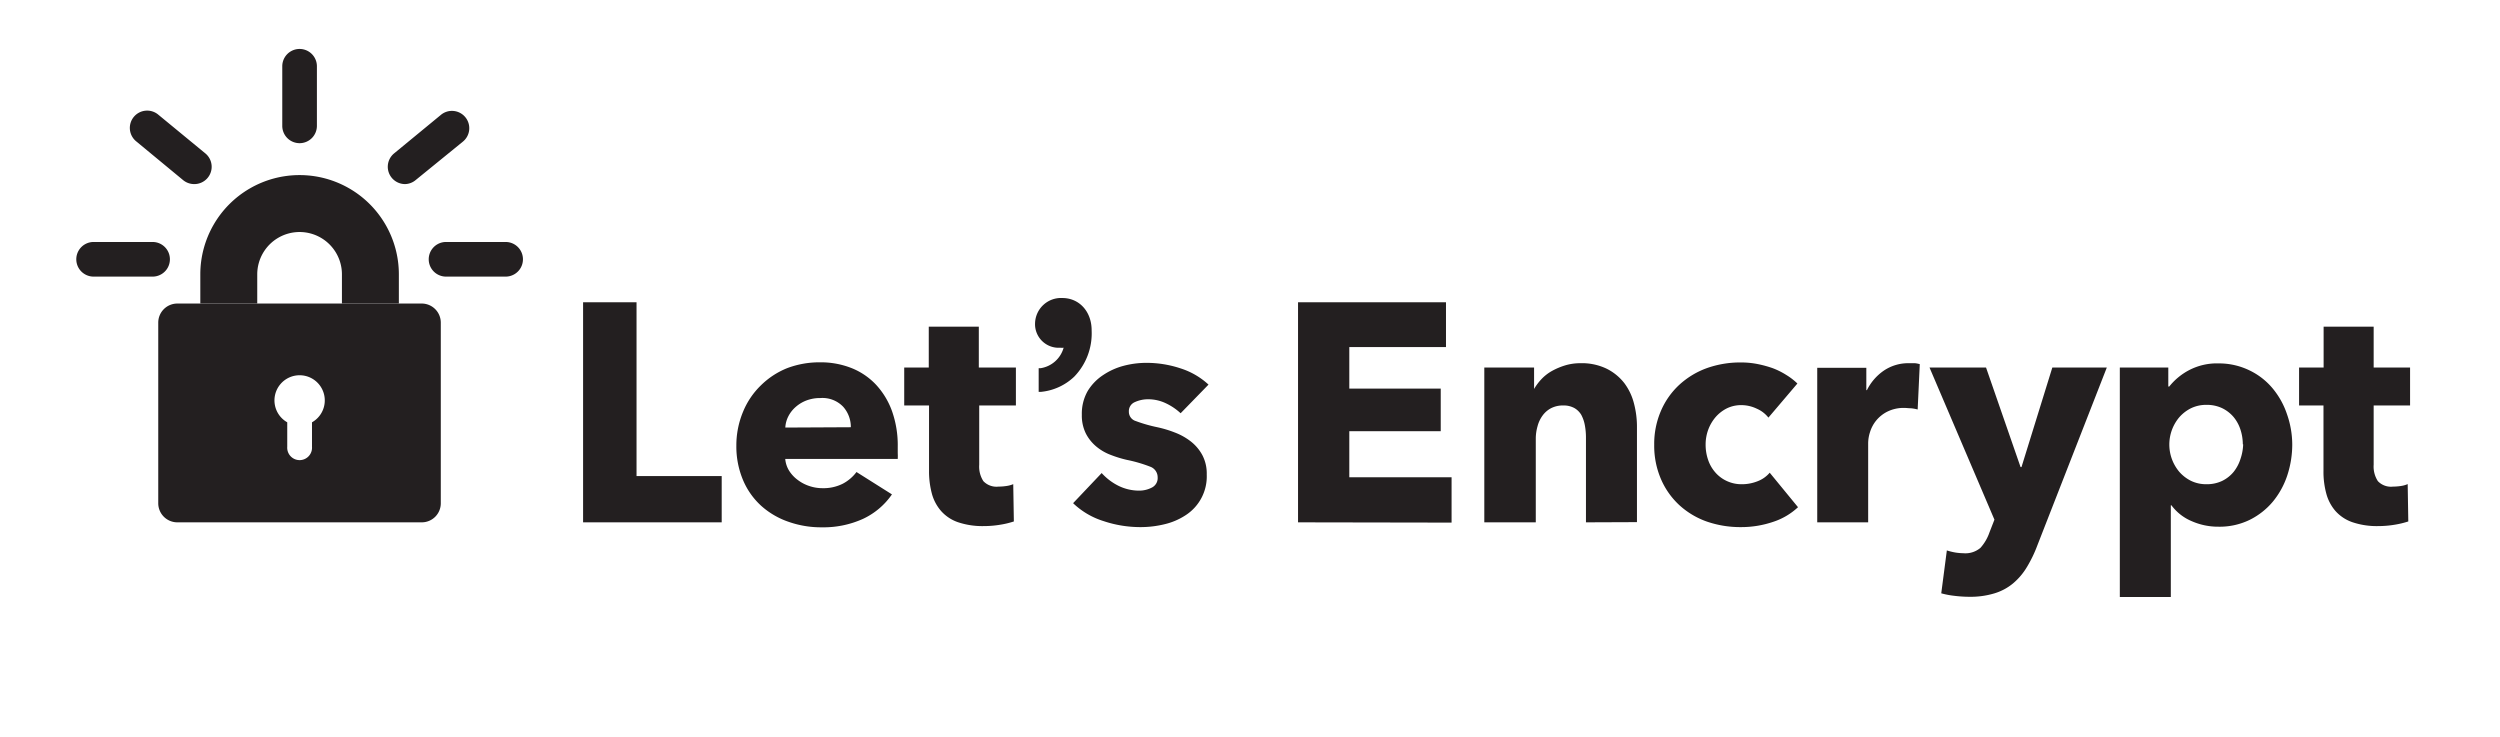 <svg xmlns="http://www.w3.org/2000/svg" id="Layer_1" data-name="Layer 1" viewBox="0 0 366.67 108.05"><defs><style>.cls-1{fill:#231f20}</style></defs><path d="M58.5,44.52H50.15V40.24a6.21,6.21,0,0,0-12.42,0v4.28H29.38V40.24a14.56,14.56,0,0,1,29.12,0Z" class="cls-1"/><path d="M61.87,44.52H26a2.8,2.8,0,0,0-2.79,2.79V73.83A2.8,2.8,0,0,0,26,76.61H61.87a2.79,2.79,0,0,0,2.78-2.78V47.31A2.8,2.8,0,0,0,61.87,44.52ZM45.76,61.94v3.59a1.82,1.82,0,1,1-3.63,0V61.94a3.69,3.69,0,1,1,3.63,0Z" class="cls-1"/><path d="M22.38,40.57H13.73a2.54,2.54,0,0,1,0-5.08h8.65a2.54,2.54,0,1,1,0,5.08Z" class="cls-1"/><path d="M28.48,27a2.56,2.56,0,0,1-1.62-.58L20,20.75a2.54,2.54,0,1,1,3.23-3.92l6.84,5.63A2.54,2.54,0,0,1,28.48,27Z" class="cls-1"/><path d="M43.94,21a2.54,2.54,0,0,1-2.54-2.54V9.72a2.54,2.54,0,1,1,5.08,0v8.72A2.54,2.54,0,0,1,43.94,21Z" class="cls-1"/><path d="M59.41,27a2.54,2.54,0,0,1-1.61-4.5l6.84-5.63a2.54,2.54,0,1,1,3.23,3.92L61,26.38A2.51,2.51,0,0,1,59.41,27Z" class="cls-1"/><path d="M74.16,40.57H65.42a2.54,2.54,0,0,1,0-5.08h8.74a2.54,2.54,0,1,1,0,5.08Z" class="cls-1"/><path d="M85.52,76.61V44.33h7.84V69.82h12.49v6.79Z" class="cls-1"/><path d="M131.67,65.53v.92a7.88,7.88,0,0,1,0,.86H115.17a3.9,3.9,0,0,0,.57,1.73A4.93,4.93,0,0,0,117,70.39a5.8,5.8,0,0,0,1.69.89,6,6,0,0,0,1.93.32,6.29,6.29,0,0,0,3-.66,6,6,0,0,0,2-1.71l5.2,3.28a10.59,10.59,0,0,1-4.22,3.58,14.06,14.06,0,0,1-6.09,1.25,14.32,14.32,0,0,1-4.83-.8,11.67,11.67,0,0,1-4-2.32A10.73,10.73,0,0,1,109,70.46a12.66,12.66,0,0,1-1-5.11,12.79,12.79,0,0,1,1-5,11.39,11.39,0,0,1,2.6-3.83A11.69,11.69,0,0,1,115.44,54a13.41,13.41,0,0,1,4.83-.86,12.28,12.28,0,0,1,4.61.84,10,10,0,0,1,3.6,2.44,11.36,11.36,0,0,1,2.35,3.88A15,15,0,0,1,131.67,65.53Zm-6.88-2.87a4.46,4.46,0,0,0-1.12-3,4.21,4.21,0,0,0-3.35-1.28,5.65,5.65,0,0,0-2,.34,5.15,5.15,0,0,0-1.59.94,4.64,4.64,0,0,0-1.1,1.39,4.07,4.07,0,0,0-.45,1.66Z" class="cls-1"/><path d="M143.62,59.47v8.7a3.91,3.91,0,0,0,.61,2.4,2.65,2.65,0,0,0,2.21.8,8.09,8.09,0,0,0,1.17-.09,3.94,3.94,0,0,0,1-.27l.09,5.47a12.77,12.77,0,0,1-2,.48,14.58,14.58,0,0,1-2.37.2,11.2,11.2,0,0,1-3.83-.57,5.88,5.88,0,0,1-2.48-1.65,6.42,6.42,0,0,1-1.35-2.56,12.55,12.55,0,0,1-.41-3.31v-9.6h-3.64V53.91h3.6v-6h7.34v6H149v5.56Z" class="cls-1"/><path d="M173.16,60.61A8.42,8.42,0,0,0,171,59.15a6,6,0,0,0-2.6-.59,4.62,4.62,0,0,0-1.94.41,1.43,1.43,0,0,0-.89,1.41,1.41,1.41,0,0,0,1,1.37,21.56,21.56,0,0,0,3.17.91,16.45,16.45,0,0,1,2.58.78,9,9,0,0,1,2.35,1.32,6.4,6.4,0,0,1,1.68,2,5.81,5.81,0,0,1,.64,2.82,6.77,6.77,0,0,1-3.12,6,9.66,9.66,0,0,1-3.12,1.32,14.75,14.75,0,0,1-3.47.41,17,17,0,0,1-5.45-.89,11.27,11.27,0,0,1-4.44-2.62l4.19-4.42A8.29,8.29,0,0,0,164,71.23a6.83,6.83,0,0,0,3.1.73,4,4,0,0,0,1.8-.43,1.55,1.55,0,0,0,.89-1.53,1.64,1.64,0,0,0-1.09-1.55,20.53,20.53,0,0,0-3.42-1,16.52,16.52,0,0,1-2.37-.73,7.32,7.32,0,0,1-2.12-1.23,6.15,6.15,0,0,1-1.53-1.91,5.93,5.93,0,0,1-.59-2.74,6.71,6.71,0,0,1,.86-3.49A7.37,7.37,0,0,1,161.81,55a9.88,9.88,0,0,1,3-1.35,13,13,0,0,1,3.31-.43,15.74,15.74,0,0,1,5,.8,10.9,10.9,0,0,1,4.13,2.39Z" class="cls-1"/><path d="M190.38,76.61V44.33h21.7V50.9H197.9V57h13.41v6.24H197.9V70h15v6.65Z" class="cls-1"/><path d="M232.61,76.61V64.21a9.71,9.71,0,0,0-.16-1.82,5.2,5.2,0,0,0-.52-1.53,2.8,2.8,0,0,0-1-1,3.24,3.24,0,0,0-1.66-.39,3.77,3.77,0,0,0-1.76.39,3.59,3.59,0,0,0-1.25,1.07,4.62,4.62,0,0,0-.75,1.58,6.65,6.65,0,0,0-.26,1.84V76.61H217.7V53.91H225v3.14H225a7.94,7.94,0,0,1,1.07-1.43,6.4,6.4,0,0,1,1.55-1.21,9.92,9.92,0,0,1,1.94-.82,7.72,7.72,0,0,1,2.24-.32,8.35,8.35,0,0,1,3.87.82,7.51,7.51,0,0,1,2.58,2.12,8.42,8.42,0,0,1,1.41,3,13.43,13.43,0,0,1,.43,3.37v14Z" class="cls-1"/><path d="M259.37,61.25a4.41,4.41,0,0,0-1.73-1.32,5.22,5.22,0,0,0-2.23-.51,4.75,4.75,0,0,0-2.15.48,5.39,5.39,0,0,0-1.64,1.28A6.14,6.14,0,0,0,250.55,63a6.34,6.34,0,0,0-.39,2.23,6.77,6.77,0,0,0,.37,2.23,5.41,5.41,0,0,0,1.07,1.85,5,5,0,0,0,1.69,1.25,5.08,5.08,0,0,0,2.21.46,6.2,6.2,0,0,0,2.26-.43,4.37,4.37,0,0,0,1.8-1.26l4.15,5.06a9.76,9.76,0,0,1-3.65,2.15,14.54,14.54,0,0,1-4.74.77,15,15,0,0,1-5-.82,11.75,11.75,0,0,1-4-2.39,11.23,11.23,0,0,1-2.7-3.81,12.35,12.35,0,0,1-1-5.06,12.21,12.21,0,0,1,1-5,11.23,11.23,0,0,1,2.7-3.81,12,12,0,0,1,4-2.42,14.63,14.63,0,0,1,5-.84,12.53,12.53,0,0,1,2.44.23A16.26,16.26,0,0,1,260,54a11,11,0,0,1,2,1,9.13,9.13,0,0,1,1.62,1.25Z" class="cls-1"/><path d="M281.26,60.06a5.79,5.79,0,0,0-1-.18c-.32,0-.63-.05-.93-.05a5.35,5.35,0,0,0-2.53.55,5,5,0,0,0-1.64,1.32,5,5,0,0,0-.89,1.68A5.44,5.44,0,0,0,274,65V76.61h-7.47V53.94h7.2v3.28h.09a7.53,7.53,0,0,1,2.46-2.85,6.4,6.4,0,0,1,3.7-1.1c.3,0,.6,0,.89,0a4.3,4.3,0,0,1,.7.14Z" class="cls-1"/><path d="M298.81,80a18.69,18.69,0,0,1-1.53,3.17,9.46,9.46,0,0,1-2,2.37,7.8,7.8,0,0,1-2.74,1.48,12.1,12.1,0,0,1-3.71.51,18.21,18.21,0,0,1-2.17-.14,12.42,12.42,0,0,1-1.94-.37l.82-6.29a9.3,9.3,0,0,0,1.21.3,7.87,7.87,0,0,0,1.21.11,3.4,3.4,0,0,0,2.51-.79,6.61,6.61,0,0,0,1.32-2.26l.73-1.87L283,53.91h8.29l5.06,14.59h.14l4.52-14.59H309Z" class="cls-1"/><path d="M336.2,65.17a14.51,14.51,0,0,1-.73,4.56,11.9,11.9,0,0,1-2.12,3.85,10.51,10.51,0,0,1-3.4,2.67,10.06,10.06,0,0,1-4.56,1,9.59,9.59,0,0,1-4-.84,7.1,7.1,0,0,1-2.91-2.3h-.09V87.56h-7.48V53.91h7.11v2.78h.14a9.18,9.18,0,0,1,2.89-2.39,8.79,8.79,0,0,1,4.36-1,10.24,10.24,0,0,1,4.47,1,10.11,10.11,0,0,1,3.39,2.6,11.7,11.7,0,0,1,2.14,3.8A13.56,13.56,0,0,1,336.2,65.17Zm-7.25,0a7.09,7.09,0,0,0-.34-2.14,5.62,5.62,0,0,0-1-1.85,5.14,5.14,0,0,0-1.66-1.3,5.22,5.22,0,0,0-2.33-.5,5.09,5.09,0,0,0-2.28.5,5.6,5.6,0,0,0-1.71,1.32,6.21,6.21,0,0,0,0,8,5.6,5.6,0,0,0,1.71,1.32,5.09,5.09,0,0,0,2.28.5,5.22,5.22,0,0,0,2.33-.5,5.06,5.06,0,0,0,1.66-1.32,5.87,5.87,0,0,0,1-1.9A7.27,7.27,0,0,0,329,65.17Z" class="cls-1"/><path d="M348.14,59.47v8.7a3.91,3.91,0,0,0,.62,2.4,2.64,2.64,0,0,0,2.21.8,8.07,8.07,0,0,0,1.16-.09,3.73,3.73,0,0,0,1-.28l.09,5.48a13.07,13.07,0,0,1-2,.48,14.58,14.58,0,0,1-2.37.2,11.16,11.16,0,0,1-3.83-.57,5.92,5.92,0,0,1-2.49-1.65,6.41,6.41,0,0,1-1.34-2.56,12.15,12.15,0,0,1-.41-3.31v-9.6H337.2V53.91h3.6v-6h7.34v6h5.34v5.56Z" class="cls-1"/><path d="M155.81,43.71a3.81,3.81,0,0,0-4,3.69A3.46,3.46,0,0,0,155.49,51,2.89,2.89,0,0,0,156,51a4.17,4.17,0,0,1-3.36,3l-.3,0v3.47l.38,0a8.22,8.22,0,0,0,4.83-2.22,9.12,9.12,0,0,0,2.56-6.75C160.13,45.72,158.31,43.71,155.81,43.71Z" class="cls-1"/></svg>